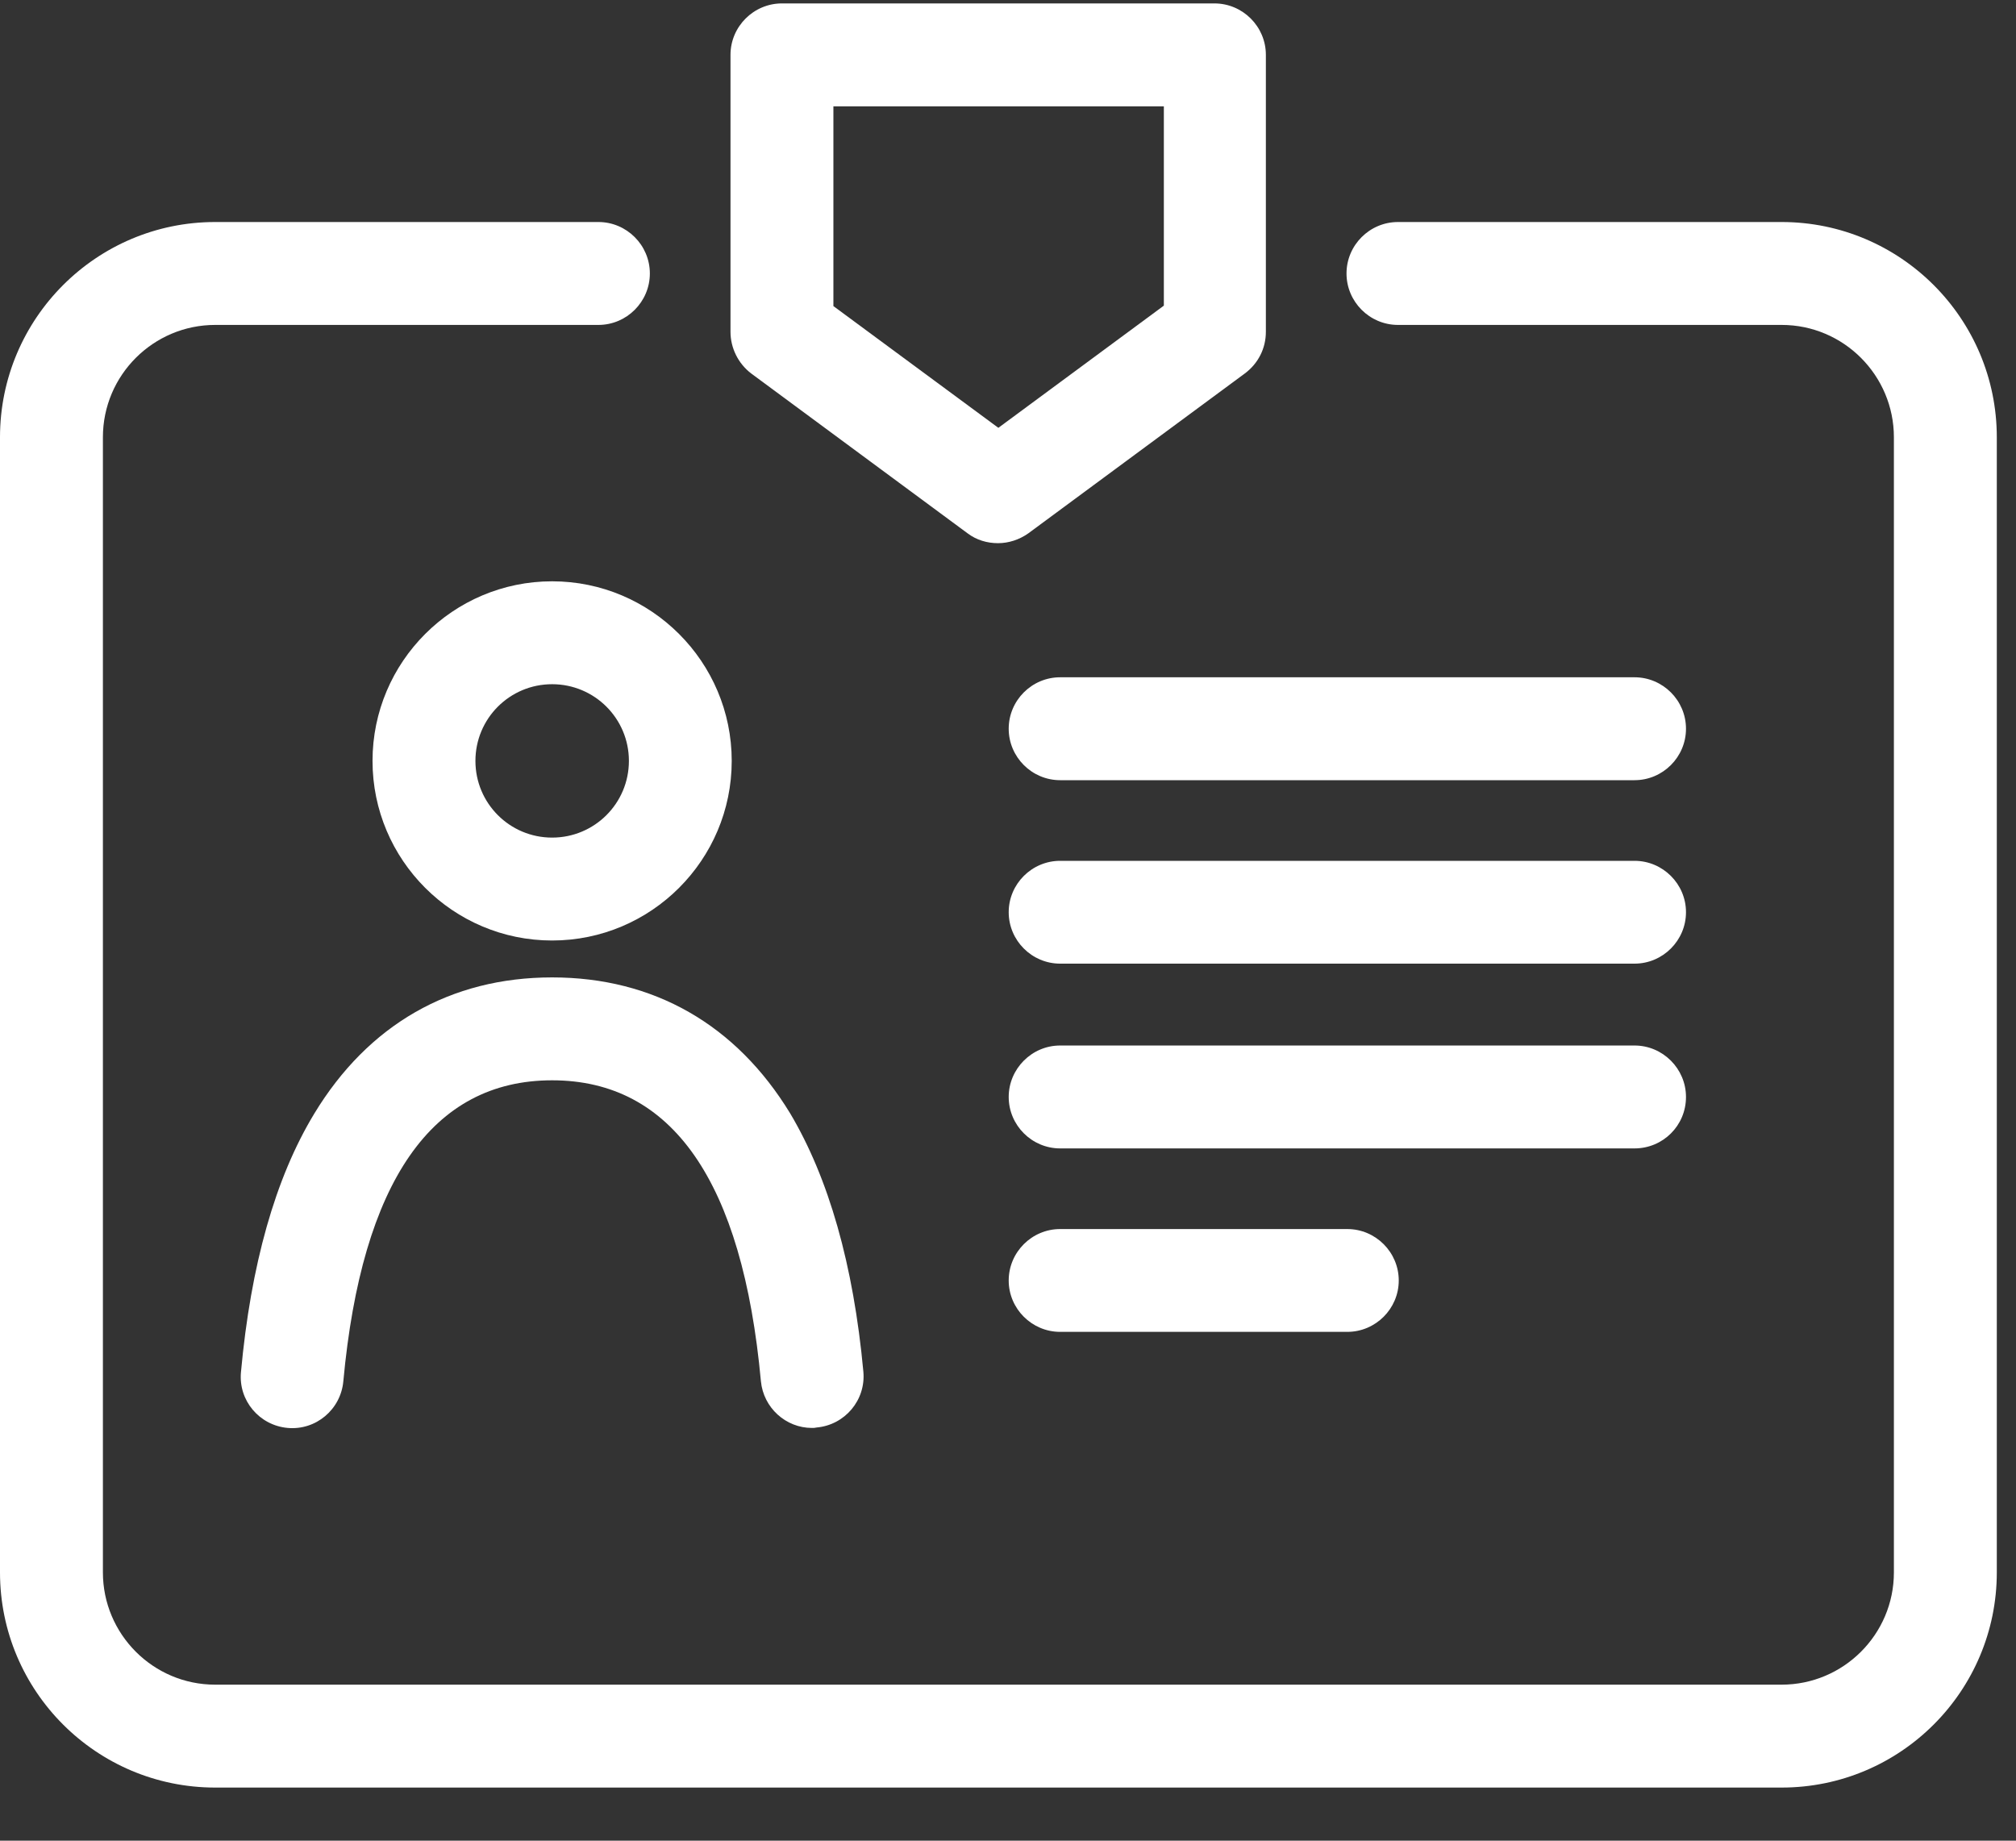 <?xml version="1.0" encoding="UTF-8"?>
<svg width="23px" height="21px" viewBox="0 0 23 21" version="1.1" xmlns="http://www.w3.org/2000/svg" xmlns:xlink="http://www.w3.org/1999/xlink">
    <rect x="0" y="0" width="23" height="21" fill="#333333" stroke="none"/>
    <!-- Generator: Sketch 45.2 (43514) - http://www.bohemiancoding.com/sketch -->
    <title>id-card</title>
    <desc>Created with Sketch.</desc>
    <defs></defs>
    <g id="Hi-fi" stroke="none" stroke-width="1" fill="none" fill-rule="evenodd">
        <g id="3.4-Prize-Payout-1024x700" transform="translate(-26, -262)" fill-rule="nonzero" fill="#FFFFFF">
            <g id="Group-11">
                <g id="Group-9" transform="translate(24, 180)">
                    <g id="id-card" transform="translate(2, 82)">
                        <path d="M8.569,4.26 L11.038,6.084 C11.141,6.162 11.263,6.197 11.386,6.197 C11.508,6.197 11.63,6.157 11.733,6.084 L14.203,4.26 C14.354,4.147 14.442,3.976 14.442,3.785 L14.442,0.626 C14.442,0.303 14.178,0.039 13.855,0.039 L8.921,0.039 C8.598,0.039 8.334,0.303 8.334,0.626 L8.334,3.785 C8.334,3.971 8.422,4.147 8.569,4.26 Z M9.508,1.213 L13.278,1.213 L13.278,3.487 L11.39,4.881 L9.508,3.492 L9.508,1.213 Z" id="Shape"></path>
                        <path d="M20.326,2.533 L15.949,2.533 C15.626,2.533 15.362,2.797 15.362,3.12 C15.362,3.443 15.626,3.707 15.949,3.707 L20.326,3.707 C21.035,3.707 21.607,4.284 21.607,4.989 L21.607,17.939 C21.607,18.648 21.03,19.22 20.326,19.22 L2.455,19.22 C1.746,19.22 1.174,18.643 1.174,17.939 L1.174,4.989 C1.174,4.279 1.751,3.707 2.455,3.707 L6.827,3.707 C7.15,3.707 7.414,3.443 7.414,3.12 C7.414,2.797 7.15,2.533 6.827,2.533 L2.455,2.533 C1.1,2.533 0,3.634 0,4.989 L0,17.939 C0,19.294 1.1,20.394 2.455,20.394 L20.326,20.394 C21.681,20.394 22.781,19.294 22.781,17.939 L22.781,4.989 C22.781,3.634 21.681,2.533 20.326,2.533 Z" id="Shape"></path>
                        <path d="M4.25,8.681 C4.25,9.811 5.169,10.73 6.299,10.73 C7.429,10.73 8.348,9.811 8.348,8.681 C8.348,7.551 7.429,6.632 6.299,6.632 C5.169,6.632 4.25,7.551 4.25,8.681 Z M7.175,8.681 C7.175,9.165 6.783,9.556 6.299,9.556 C5.815,9.556 5.424,9.165 5.424,8.681 C5.424,8.197 5.815,7.806 6.299,7.806 C6.783,7.806 7.175,8.197 7.175,8.681 Z" id="Shape"></path>
                        <path d="M6.299,11.151 C5.14,11.151 4.201,11.689 3.585,12.706 C3.14,13.44 2.861,14.432 2.749,15.655 C2.719,15.978 2.959,16.262 3.282,16.291 C3.604,16.32 3.888,16.081 3.917,15.758 C4.128,13.479 4.93,12.325 6.299,12.325 C7.669,12.325 8.471,13.479 8.681,15.758 C8.71,16.061 8.965,16.291 9.263,16.291 C9.283,16.291 9.297,16.291 9.317,16.286 C9.64,16.257 9.879,15.973 9.85,15.65 C9.737,14.428 9.454,13.44 9.014,12.701 C8.397,11.689 7.458,11.151 6.299,11.151 Z" id="Shape"></path>
                        <path d="M18.648,7.727 L12.095,7.727 C11.772,7.727 11.508,7.991 11.508,8.314 C11.508,8.637 11.772,8.901 12.095,8.901 L18.648,8.901 C18.971,8.901 19.235,8.637 19.235,8.314 C19.235,7.991 18.971,7.727 18.648,7.727 Z" id="Shape"></path>
                        <path d="M19.235,12.515 C19.235,12.193 18.971,11.928 18.648,11.928 L12.095,11.928 C11.772,11.928 11.508,12.193 11.508,12.515 C11.508,12.838 11.772,13.102 12.095,13.102 L18.648,13.102 C18.971,13.102 19.235,12.843 19.235,12.515 Z" id="Shape"></path>
                        <path d="M12.095,14.022 C11.772,14.022 11.508,14.286 11.508,14.609 C11.508,14.931 11.772,15.195 12.095,15.195 L15.371,15.195 C15.694,15.195 15.958,14.931 15.958,14.609 C15.958,14.286 15.694,14.022 15.371,14.022 L12.095,14.022 Z" id="Shape"></path>
                        <path d="M18.648,9.821 L12.095,9.821 C11.772,9.821 11.508,10.085 11.508,10.407 C11.508,10.73 11.772,10.994 12.095,10.994 L18.648,10.994 C18.971,10.994 19.235,10.73 19.235,10.407 C19.235,10.085 18.971,9.821 18.648,9.821 Z" id="Shape"></path>
                    </g>
                </g>
            </g>
        </g>
    </g>
</svg>